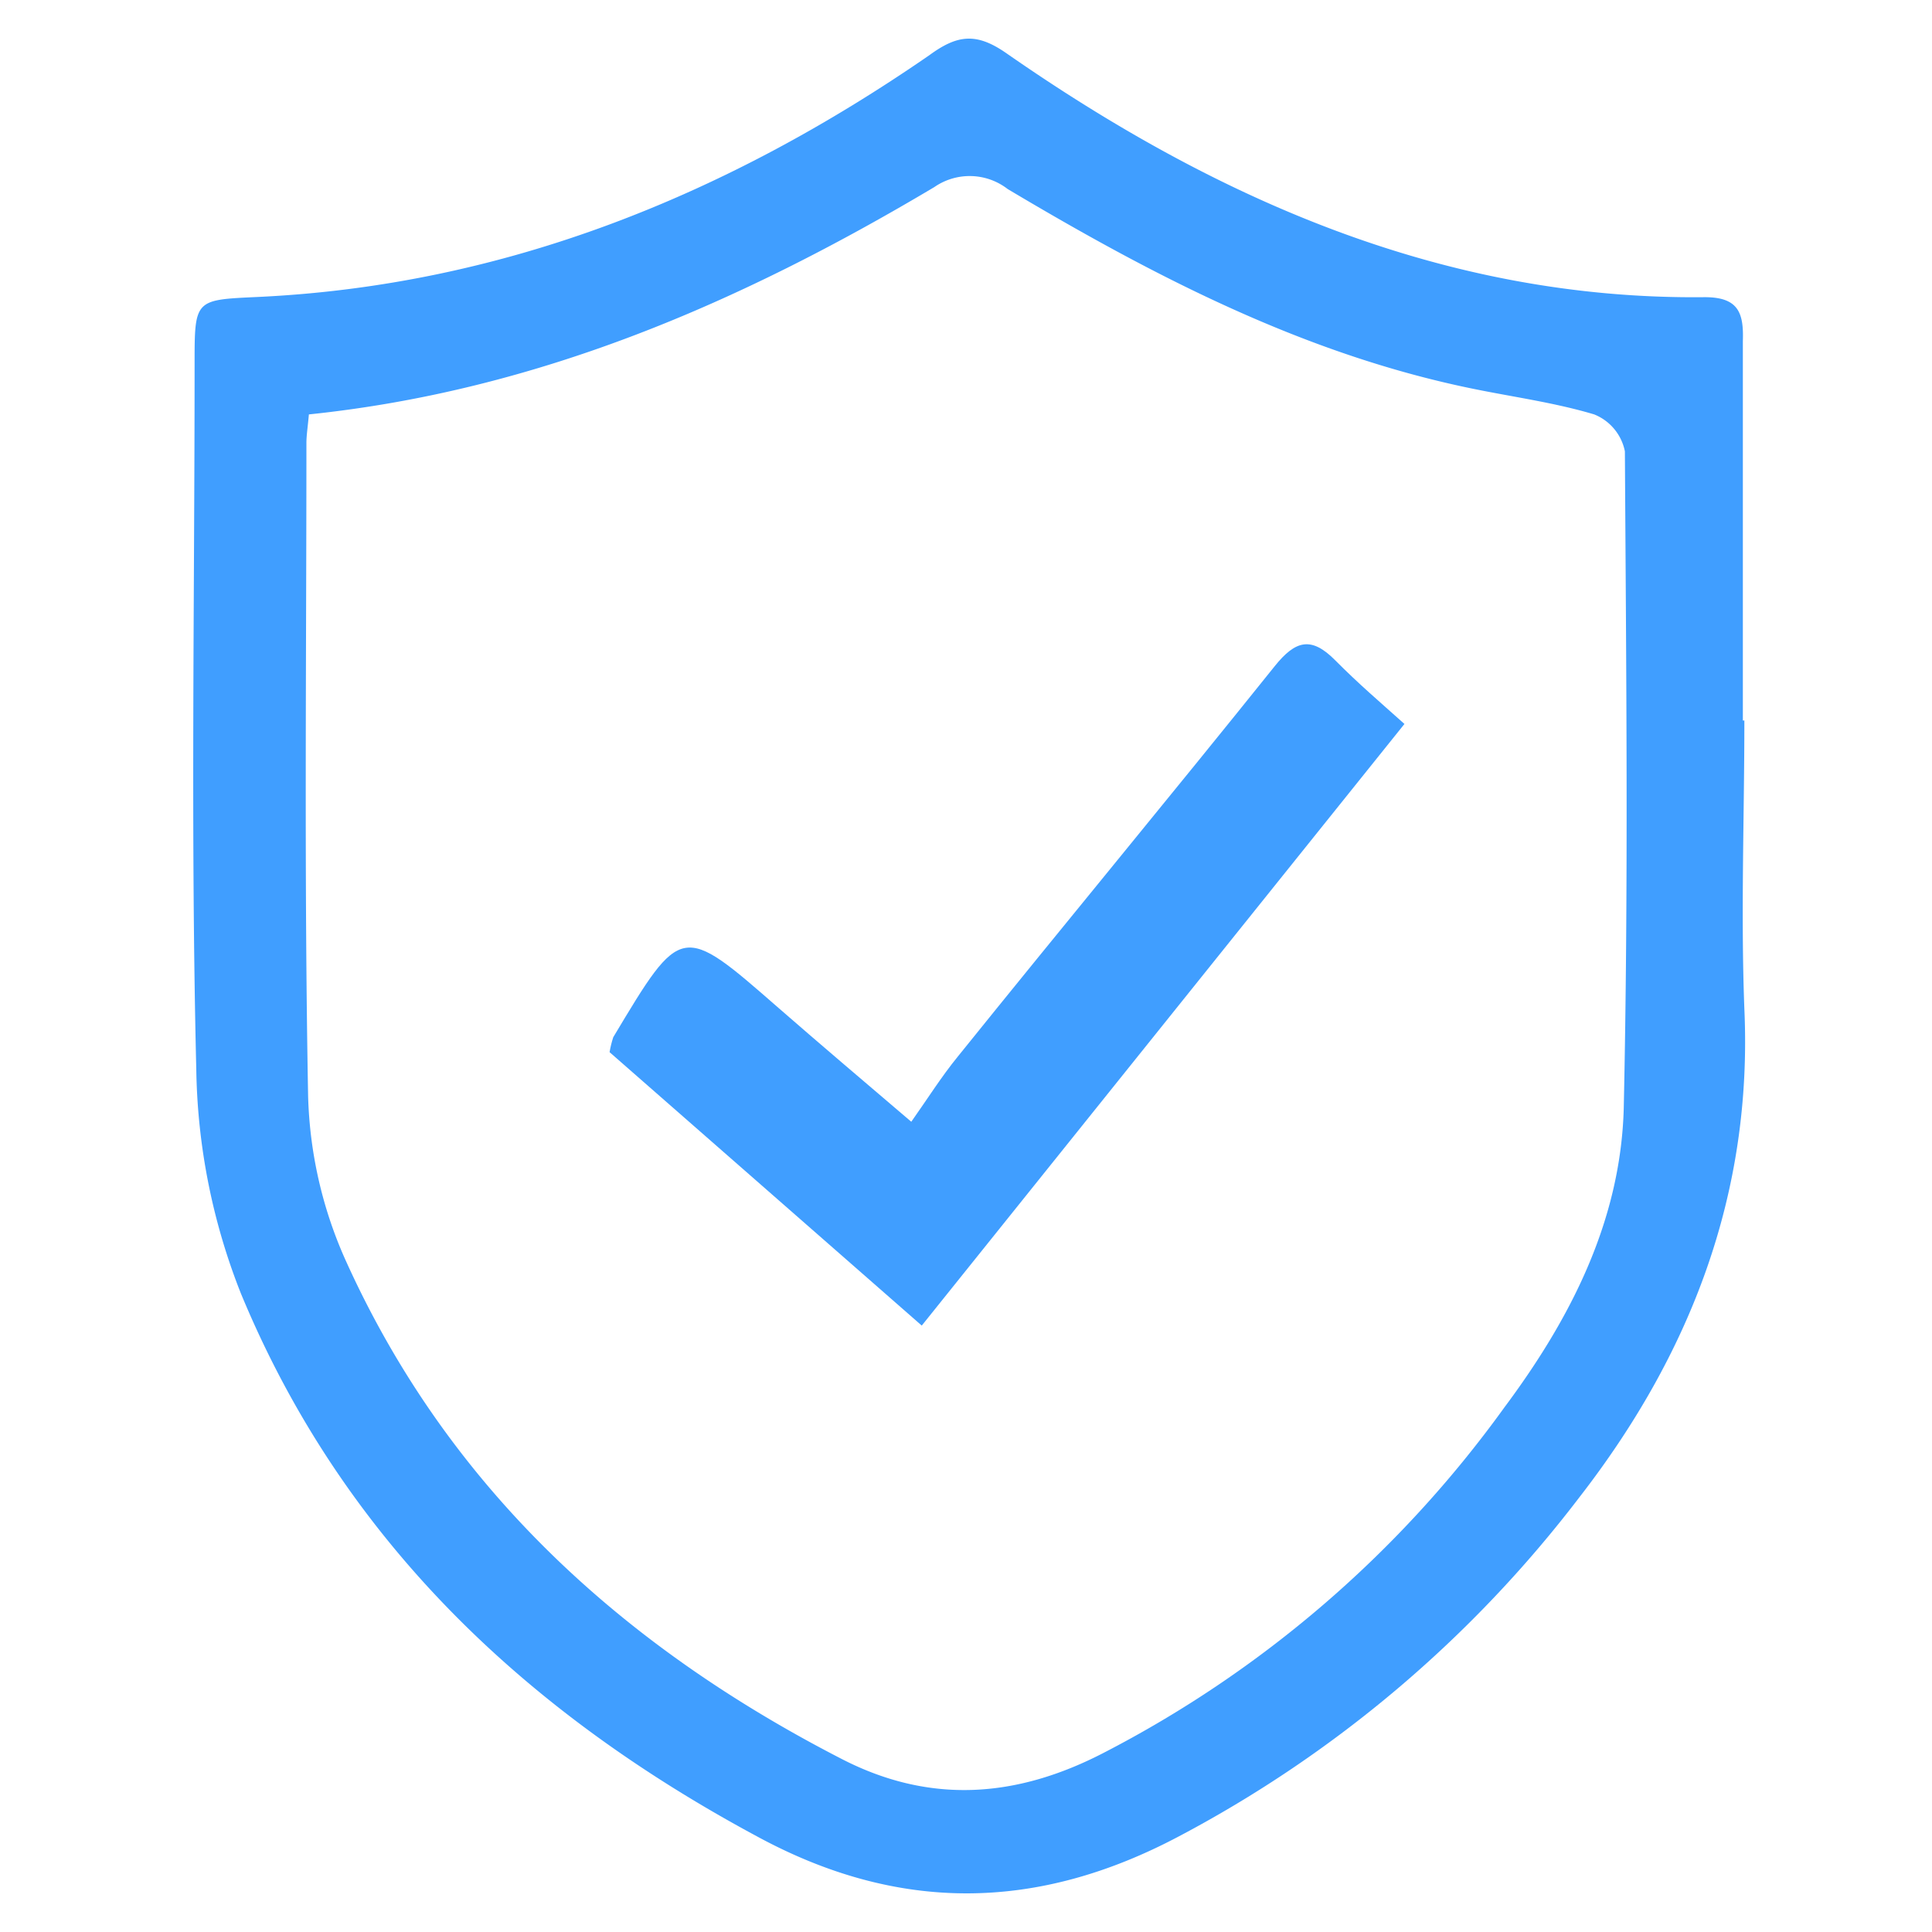 <?xml version="1.0" standalone="no"?><!DOCTYPE svg PUBLIC "-//W3C//DTD SVG 1.1//EN" "http://www.w3.org/Graphics/SVG/1.1/DTD/svg11.dtd"><svg t="1735999636732" class="icon" viewBox="0 0 1024 1024" version="1.1" xmlns="http://www.w3.org/2000/svg" p-id="1668" xmlns:xlink="http://www.w3.org/1999/xlink" width="200" height="200"><path d="M924.549 381.952c0 50.934-1.925 101.847 0 152.781 4.444 98.263-28.795 183.296-87.45 258.867a646.615 646.615 0 0 1-212.111 179.63c-75.366 40.018-148.972 40.755-223.928 0C278.446 907.264 181.699 816.21 127.59 685.343a335.626 335.626 0 0 1-23.552-118.333c-3.011-124.457-0.901-249.201-0.901-373.965 0-34.406 0-34.099 33.239-35.635 131.277-6.103 248.852-54.067 356.127-128.102 14.746-10.793 24.842-12.329 41.001-1.024 110.49 76.882 231.69 130.765 370.074 129.229 17.859 0 20.685 8.356 20.173 23.327v201.032h0.819v0.102z m-760.832-162.304c-0.614 6.922-1.311 11.1-1.311 15.155 0 115.384-1.229 230.769 0.901 346.255 0.819 29.635 7.393 58.798 19.395 85.852 54.538 121.59 147.456 205.824 263.823 265.585 46.551 23.839 92.099 20.378 137.851-3.154a601.907 601.907 0 0 0 212.91-183.296c35.041-46.961 61.604-98.693 63.324-158.269 2.54-116.081 1.311-232.387 0.614-348.57a26.726 26.726 0 0 0-16.261-19.558c-20.808-6.226-42.619-9.175-64.041-13.558-89.498-18.227-169.267-59.679-246.845-105.902a32.911 32.911 0 0 0-38.871-1.024c-102.318 60.908-209.674 107.848-331.489 120.484z" fill="#409eff" p-id="1669"></path><path d="M323.092 557.67c0.451-2.703 1.106-5.345 1.946-7.926 36.229-60.498 36.127-60.498 87.654-15.462 21.606 18.842 43.418 37.335 70.308 60.273 8.561-12.104 15.974-23.921 24.637-34.529 55.501-68.936 112.087-137.236 167.997-206.95 11.1-13.844 19.456-15.811 32.031-3.133 12.575 12.657 23.183 21.647 36.721 33.772l-255.836 318.874-165.478-144.937z" fill="#409eff" p-id="1670"></path></svg>